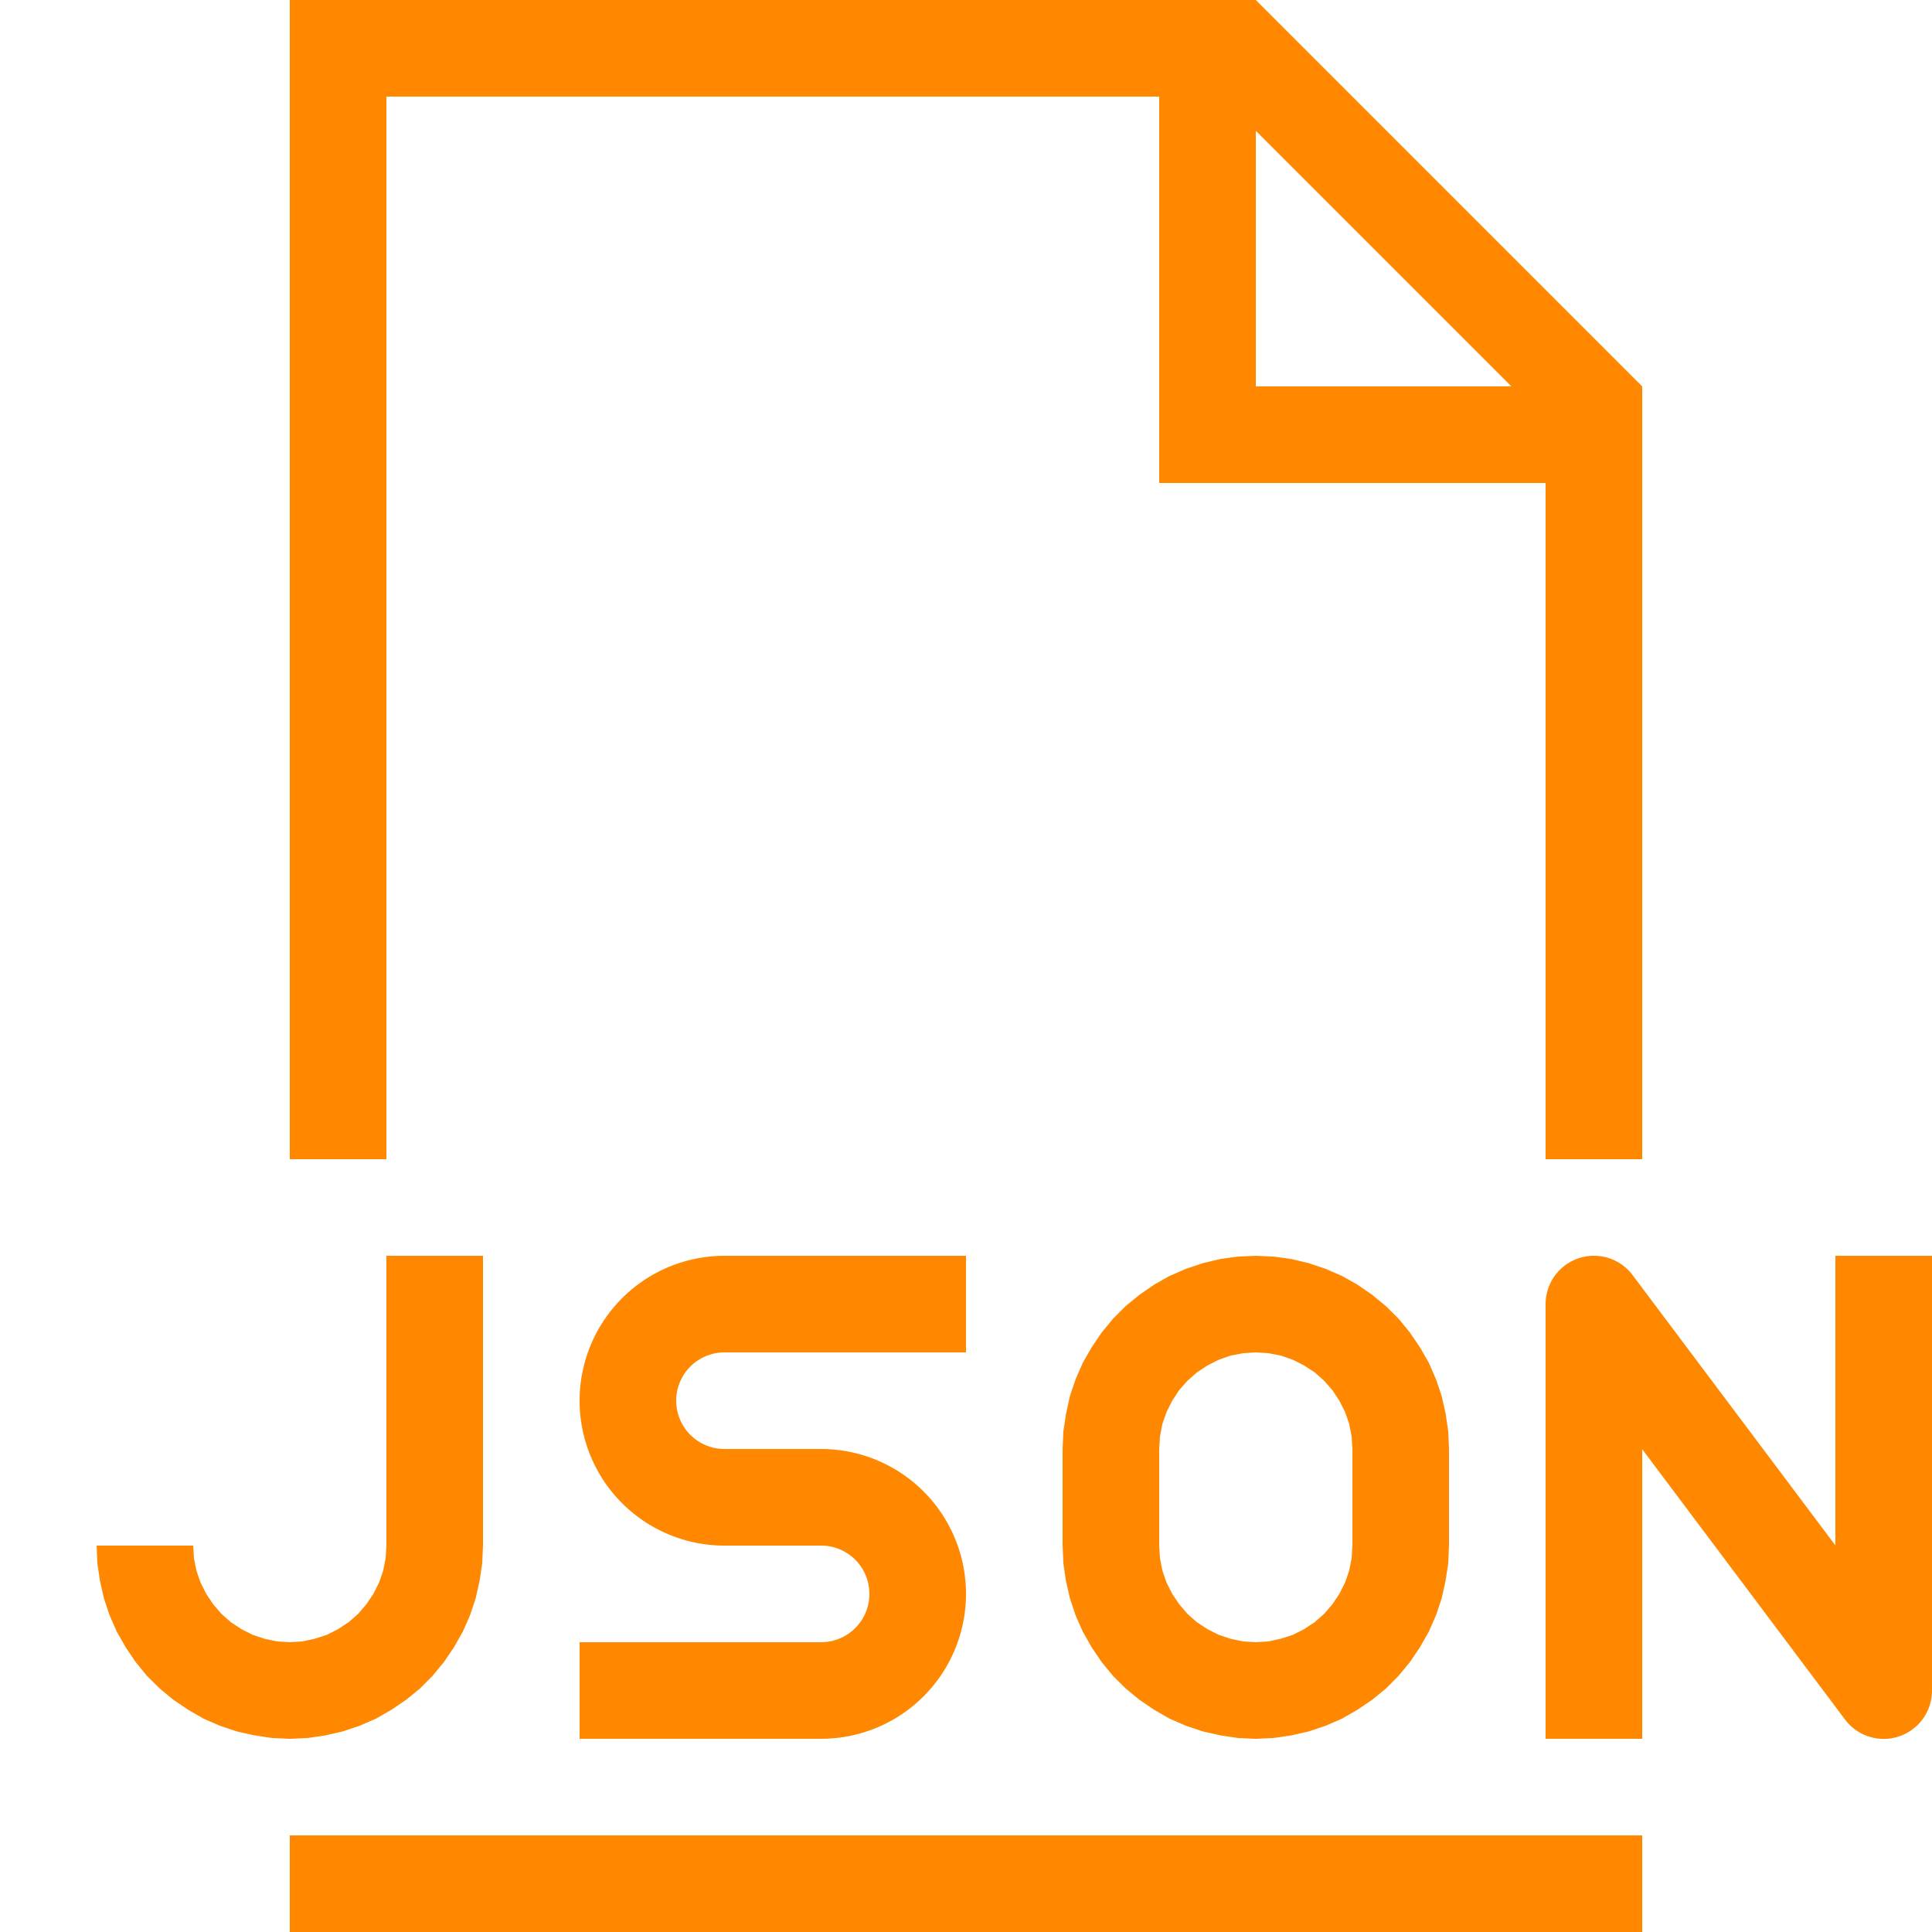 <svg width="800" height="800" viewBox="0 0 20 20" xmlns="http://www.w3.org/2000/svg"><path d="M3 0v12h1V1h8v4h4v7h1V4l-4-4H3zm10 1.354L15.646 4H13V1.354zM4 13v3l-.008.13-.025.128-.043.125-.059.117-.072.107-.086.1-.098.086-.109.072-.117.059-.123.04-.13.028L3 17l-.13-.008-.13-.027-.123-.041-.117-.059-.11-.072-.097-.086-.086-.1-.072-.107-.059-.117-.043-.125-.025-.127L2 16H1l.008.184.027.183.041.18.059.176.074.168.092.162.103.152.117.143.131.13.143.118.152.103.16.092.17.074.176.059.18.04.183.028L3 18l.184-.008.183-.027.18-.041.176-.059.17-.074.16-.092.152-.103.143-.117.13-.131.118-.143.103-.152.092-.162.074-.168.059-.176.04-.18.028-.183L5 16v-3H4zm3.5 0A1.5 1.5 0 0 0 6 14.5 1.5 1.5 0 0 0 7.5 16h1a.5.5 0 0 1 .5.5.5.5 0 0 1-.5.5H6v1h2.5a1.5 1.5 0 0 0 1.5-1.5A1.5 1.5 0 0 0 8.5 15h-1a.5.5 0 0 1-.5-.5.5.5 0 0 1 .5-.5H10v-1H7.5zm5.5 0-.184.008-.183.025-.18.043-.176.059-.17.074-.16.09-.152.105-.143.117-.13.131-.118.143-.103.152-.092.16-.074.17-.059.174-.04.182-.028.183L11 15v1l.008.184.027.183.041.18.059.176.074.168.092.162.103.152.117.143.131.13.143.118.152.103.16.092.17.074.176.059.18.04.183.028L13 18l.184-.008.183-.027.18-.041.176-.059.17-.074.16-.092.152-.103.143-.117.13-.131.118-.143.103-.152.092-.162.074-.168.059-.176.04-.18.028-.183L15 16v-1l-.008-.184-.027-.183-.041-.182-.059-.174-.074-.17-.092-.16-.103-.152-.117-.143-.131-.13-.143-.118-.152-.105-.16-.09-.17-.074-.176-.059-.18-.043-.183-.025L13 13zm3.514 0a.5.5 0 0 0-.514.5V18h1v-2.998l2.1 2.799a.5.5 0 0 0 .9-.301V13h-1v2.998l-2.1-2.799a.5.5 0 0 0-.386-.199zM13 14l.13.008.13.025.123.043.117.059.11.072.097.086.086.098.072.109.059.117.043.123.025.13L14 15v1l-.008.13-.025.128-.043.125-.059.117-.072.107-.086.1-.098.086-.109.072-.117.059-.123.04-.13.028L13 17l-.13-.008-.13-.027-.123-.041-.117-.059-.11-.072-.097-.086-.086-.1-.072-.107-.059-.117-.043-.125-.025-.127L12 16v-1l.008-.13.025-.13.043-.123.059-.117.072-.11.086-.097.098-.086.109-.072.117-.059.123-.043.13-.025L13 14zM3 19v1h14v-1H3z" style="fill:#f80;fill-opacity:1;stroke:none;stroke-width:0"/></svg>